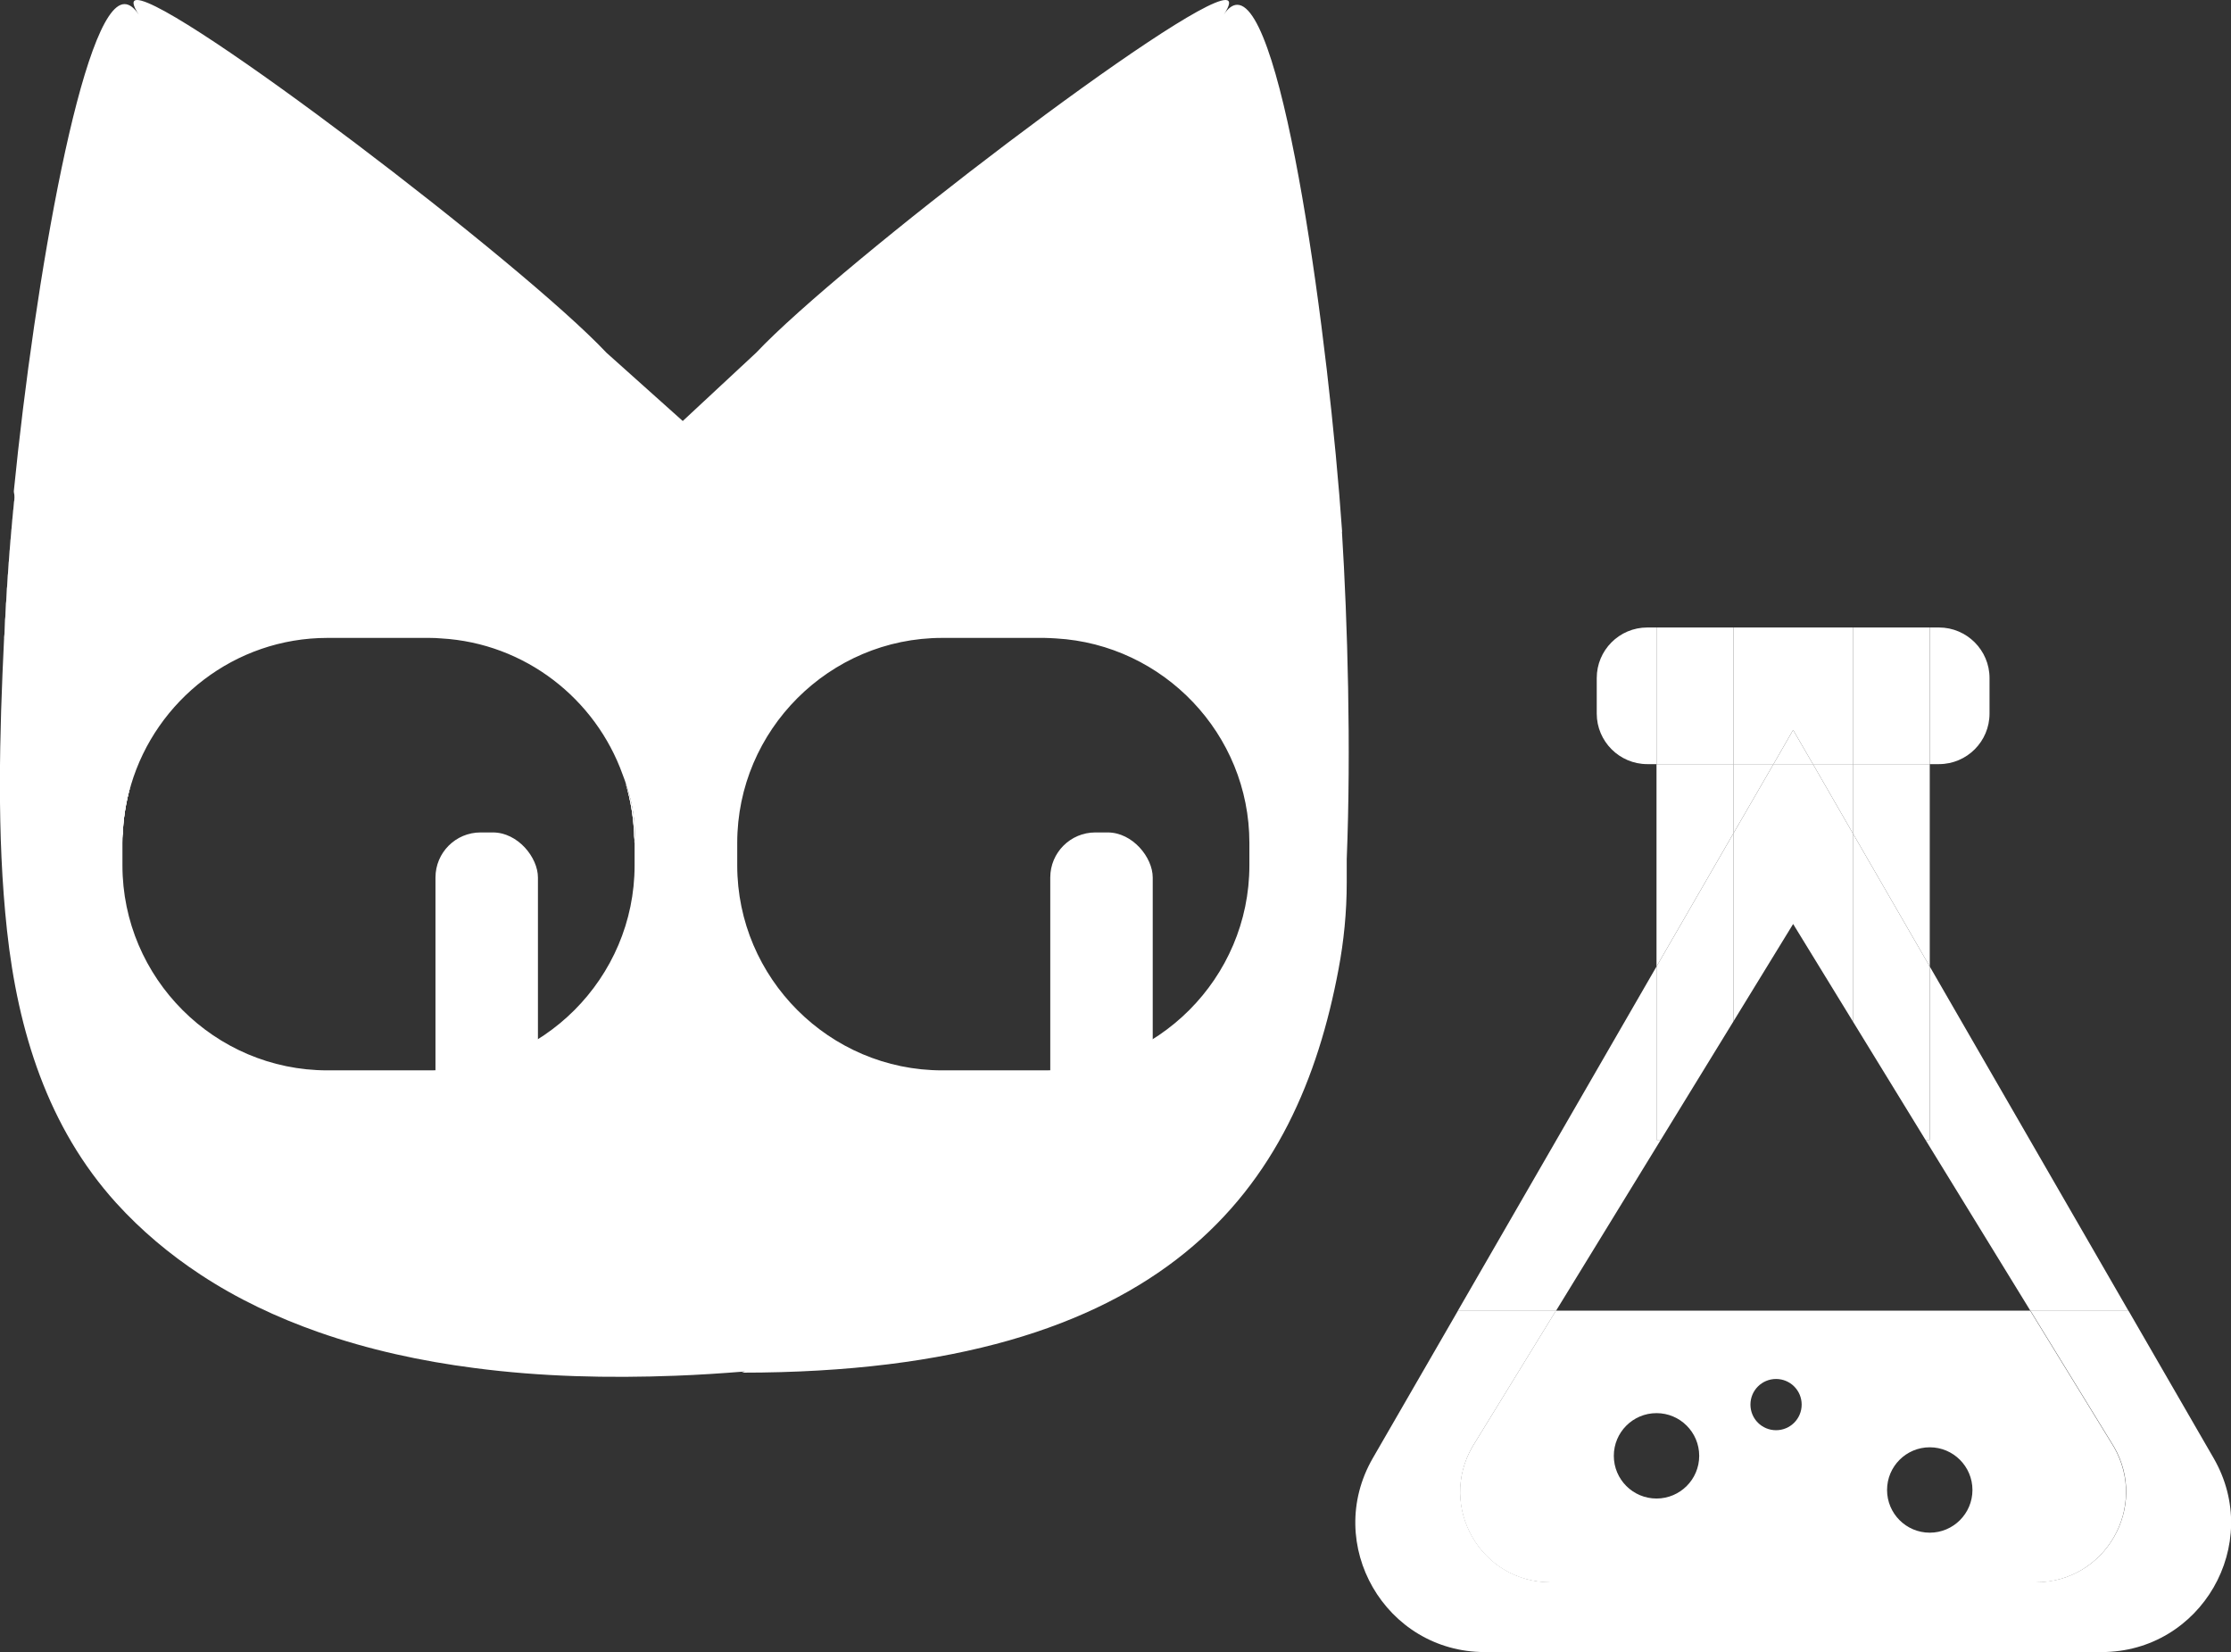 <?xml version="1.0" encoding="UTF-8"?>
<svg id="Layer_2" data-name="Layer 2" xmlns="http://www.w3.org/2000/svg" viewBox="0 0 130.64 96.74">
  <rect x="0" y="0" width="130.64" height="96.74" fill="#333333" stroke="none"/>
  <defs>
    <style>
      .cls-1 {
        fill: #fff;
      }

      .cls-2 {
        fill: none;
      }
    </style>
  </defs>
  <g id="Layer_1-2" data-name="Layer 1">
    <g>
      <g>
        <path class="cls-1" d="m.85,29.26c.02-.17,0-.34-.03-.49,0,.01,0,.02,0,.03.02.14.04.29.02.44,0,.07-.37,3.32-.59,8.09,0,0,0,.01,0,.02.2-4.17.5-7.19.58-7.92.01-.1.02-.16.02-.17Z"/>
        <path class="cls-1" d="m7.17,48.86c0,.07.01.14.01.21.02-1.08.19-2.12.48-3.11-.31.93-.5,1.9-.5,2.9Z"/>
        <path class="cls-1" d="m7.17,48.86c0,.07.01.14.01.21.02-1.08.19-2.12.48-3.11-.31.93-.5,1.9-.5,2.9Z"/>
        <path class="cls-1" d="m7.17,48.86c0,.07.01.14.01.21.02-1.08.19-2.12.48-3.11-.31.93-.5,1.9-.5,2.9Z"/>
        <path class="cls-1" d="m7.17,48.86c0,.07.01.14.01.21.02-1.08.19-2.12.48-3.11-.31.93-.5,1.9-.5,2.9Z"/>
        <path class="cls-1" d="m78.59,31.13c-.77-11.1-3.41-30.85-6.14-30.85-.26,0-.53.18-.79.58.39-.59.4-.86.1-.86-2.3,0-22.55,15.42-27.48,20.65l-4.3,4-4.47-4C30.59,15.42,10.33,0,8.03,0c-.3,0-.29.27.1.86-.28-.42-.56-.62-.84-.62C4.87.24,2.04,16.39.81,28.75c0,.02,0,.03,0,.05,0,0,0-.02,0-.03.03.15.05.32.03.49,0,0,0,.06-.02.17-.08.73-.38,3.75-.57,7.92h-.01c-.27,5.61-.44,11.52.17,17.13.64,5.88,2.38,11.52,6.39,15.95,1.46,1.61,3.13,3.01,4.94,4.2,2.14,1.41,4.47,2.51,6.89,3.36,2.96,1.04,6.05,1.71,9.16,2.11,3.89.51,7.84.6,11.76.45,1.36-.05,2.72-.14,4.08-.25l-.2.07c25,0,32.55-10.83,34.95-23.62.31-1.64.48-3.34.48-5.07v-1.38c.26-6.47.05-13.87-.28-19.17Zm-41.43,18.22v1.32c0,6.6-5.4,12-12,12h-5.99c-6.6,0-12-5.4-12-12v-1.32c0-.09.01-.18.01-.28,0-.07-.01-.14-.01-.21,0-1,.18-1.97.5-2.9,1.47-4.96,6.08-8.61,11.5-8.61h2.74c.09,0,.17,0,.26,0s.17,0,.26,0h2.73c.23,0,.45.01.68.03,4.9.28,9.03,3.53,10.62,7.97.05.12.09.24.13.35.01.04.03.08.04.12.34.97.54,1.98.54,3.03,0,.1-.02.2-.02.3,0,.06,0,.13,0,.19Zm36,1.32c0,6.6-5.4,12-12,12h-5.99c-6.6,0-12-5.4-12-12v-1.32c0-6.6,5.4-12,12-12h5.99c.23,0,.45.02.68.03,6.29.36,11.32,5.6,11.32,11.97v1.32Z"/>
        <path class="cls-1" d="m.83,29.43c-.08.73-.38,3.75-.58,7.92h.01c.19-4.17.49-7.19.57-7.92Z"/>
        <path class="cls-1" d="m.83,29.43c-.08.73-.38,3.75-.58,7.92h.01c.19-4.17.49-7.19.57-7.92Z"/>
        <path class="cls-1" d="m22.17,37.34c-.09,0-.17,0-.26,0h.52c-.09,0-.17,0-.26,0Z"/>
        <path class="cls-1" d="m22.17,37.34c-.09,0-.17,0-.26,0h.52c-.09,0-.17,0-.26,0Z"/>
        <path class="cls-1" d="m22.17,37.34c-.09,0-.17,0-.26,0h.52c-.09,0-.17,0-.26,0Z"/>
        <path class="cls-1" d="m36.62,45.83c.33,1.06.5,2.18.52,3.33,0-.1.02-.2.02-.3,0-1.05-.2-2.06-.54-3.03Z"/>
        <path class="cls-1" d="m36.62,45.83c.33,1.06.5,2.18.52,3.33,0-.1.02-.2.02-.3,0-1.05-.2-2.06-.54-3.03Z"/>
        <path class="cls-1" d="m36.62,45.83c.33,1.06.5,2.18.52,3.33,0-.1.02-.2.02-.3,0-1.05-.2-2.06-.54-3.03Z"/>
      </g>
      <g>
        <polygon class="cls-2" points="108.5 66.74 101.5 66.74 97.25 66.74 91.12 76.74 118.89 76.74 112.75 66.74 108.5 66.74"/>
        <polygon class="cls-1" points="108.5 48.8 113 56.59 113 44.74 108.5 44.74 108.5 48.8"/>
        <polygon class="cls-1" points="101.5 44.74 97 44.74 97 56.59 101.5 48.8 101.5 44.74"/>
        <polygon class="cls-1" points="108.5 44.74 106.16 44.74 108.5 48.8 108.5 44.74"/>
        <polygon class="cls-1" points="101.5 44.74 101.5 48.8 103.85 44.74 101.5 44.74"/>
        <path class="cls-1" d="m113.54,44.74c1.64,0,2.96-1.33,2.96-2.96v-2.08c0-1.63-1.33-2.96-2.96-2.96h-.54v8h.54Z"/>
        <path class="cls-1" d="m96.46,36.74c-1.64,0-2.96,1.33-2.96,2.96v2.08c0,1.63,1.33,2.96,2.96,2.96h.54v-8h-.54Z"/>
        <rect class="cls-1" x="97" y="36.74" width="4.5" height="8"/>
        <rect class="cls-1" x="108.5" y="36.74" width="4.5" height="8"/>
        <polygon class="cls-1" points="103.85 44.74 105 42.74 106.16 44.74 108.5 44.74 108.5 36.74 101.5 36.74 101.5 44.74 103.85 44.74"/>
        <polygon class="cls-1" points="112.75 66.74 118.89 76.74 124.63 76.74 113 56.59 113 66.74 112.75 66.74"/>
        <polygon class="cls-1" points="97.25 66.74 97 66.74 97 56.59 85.37 76.74 91.12 76.74 97.25 66.74"/>
        <polygon class="cls-1" points="97.25 66.74 101.5 59.81 101.5 48.8 97 56.59 97 66.74 97.25 66.74"/>
        <polygon class="cls-1" points="108.5 59.81 112.75 66.74 113 66.74 113 56.59 108.5 48.8 108.5 59.81"/>
        <polygon class="cls-1" points="108.5 59.81 108.5 48.8 106.16 44.74 103.85 44.74 101.5 48.8 101.5 59.81 105 54.1 108.5 59.81"/>
        <polygon class="cls-1" points="105 42.74 103.85 44.74 106.16 44.74 105 42.74"/>
        <path class="cls-1" d="m129.62,85.37l-4.99-8.64h-5.74l4.9,7.98c2.03,3.52-.51,7.93-4.58,7.93h-28.41c-4.07,0-6.61-4.4-4.58-7.93l4.9-7.98h-5.74l-4.99,8.64c-2.92,5.05.73,11.36,6.56,11.36h36.11c5.83,0,9.48-6.31,6.56-11.36Z"/>
        <path class="cls-1" d="m90.79,92.65h28.41c4.07,0,6.61-4.4,4.58-7.93l-4.9-7.98h-27.77l-4.9,7.98c-2.03,3.52.51,7.93,4.58,7.93Zm22.21-7.91c1.38,0,2.5,1.12,2.5,2.5s-1.12,2.5-2.5,2.5-2.5-1.12-2.5-2.5,1.12-2.5,2.5-2.5Zm-9-4c.83,0,1.5.67,1.5,1.5s-.67,1.5-1.5,1.5-1.5-.67-1.5-1.5.67-1.5,1.5-1.5Zm-7,2c1.38,0,2.5,1.12,2.5,2.5s-1.12,2.5-2.5,2.5-2.5-1.12-2.5-2.5,1.12-2.5,2.5-2.5Z"/>
      </g>
      <rect class="cls-1" x="25.5" y="48.74" width="6" height="18" rx="2.64" ry="2.64"/>
      <rect class="cls-1" x="61.5" y="48.74" width="6" height="18" rx="2.64" ry="2.64"/>
    </g>
  </g>
</svg>